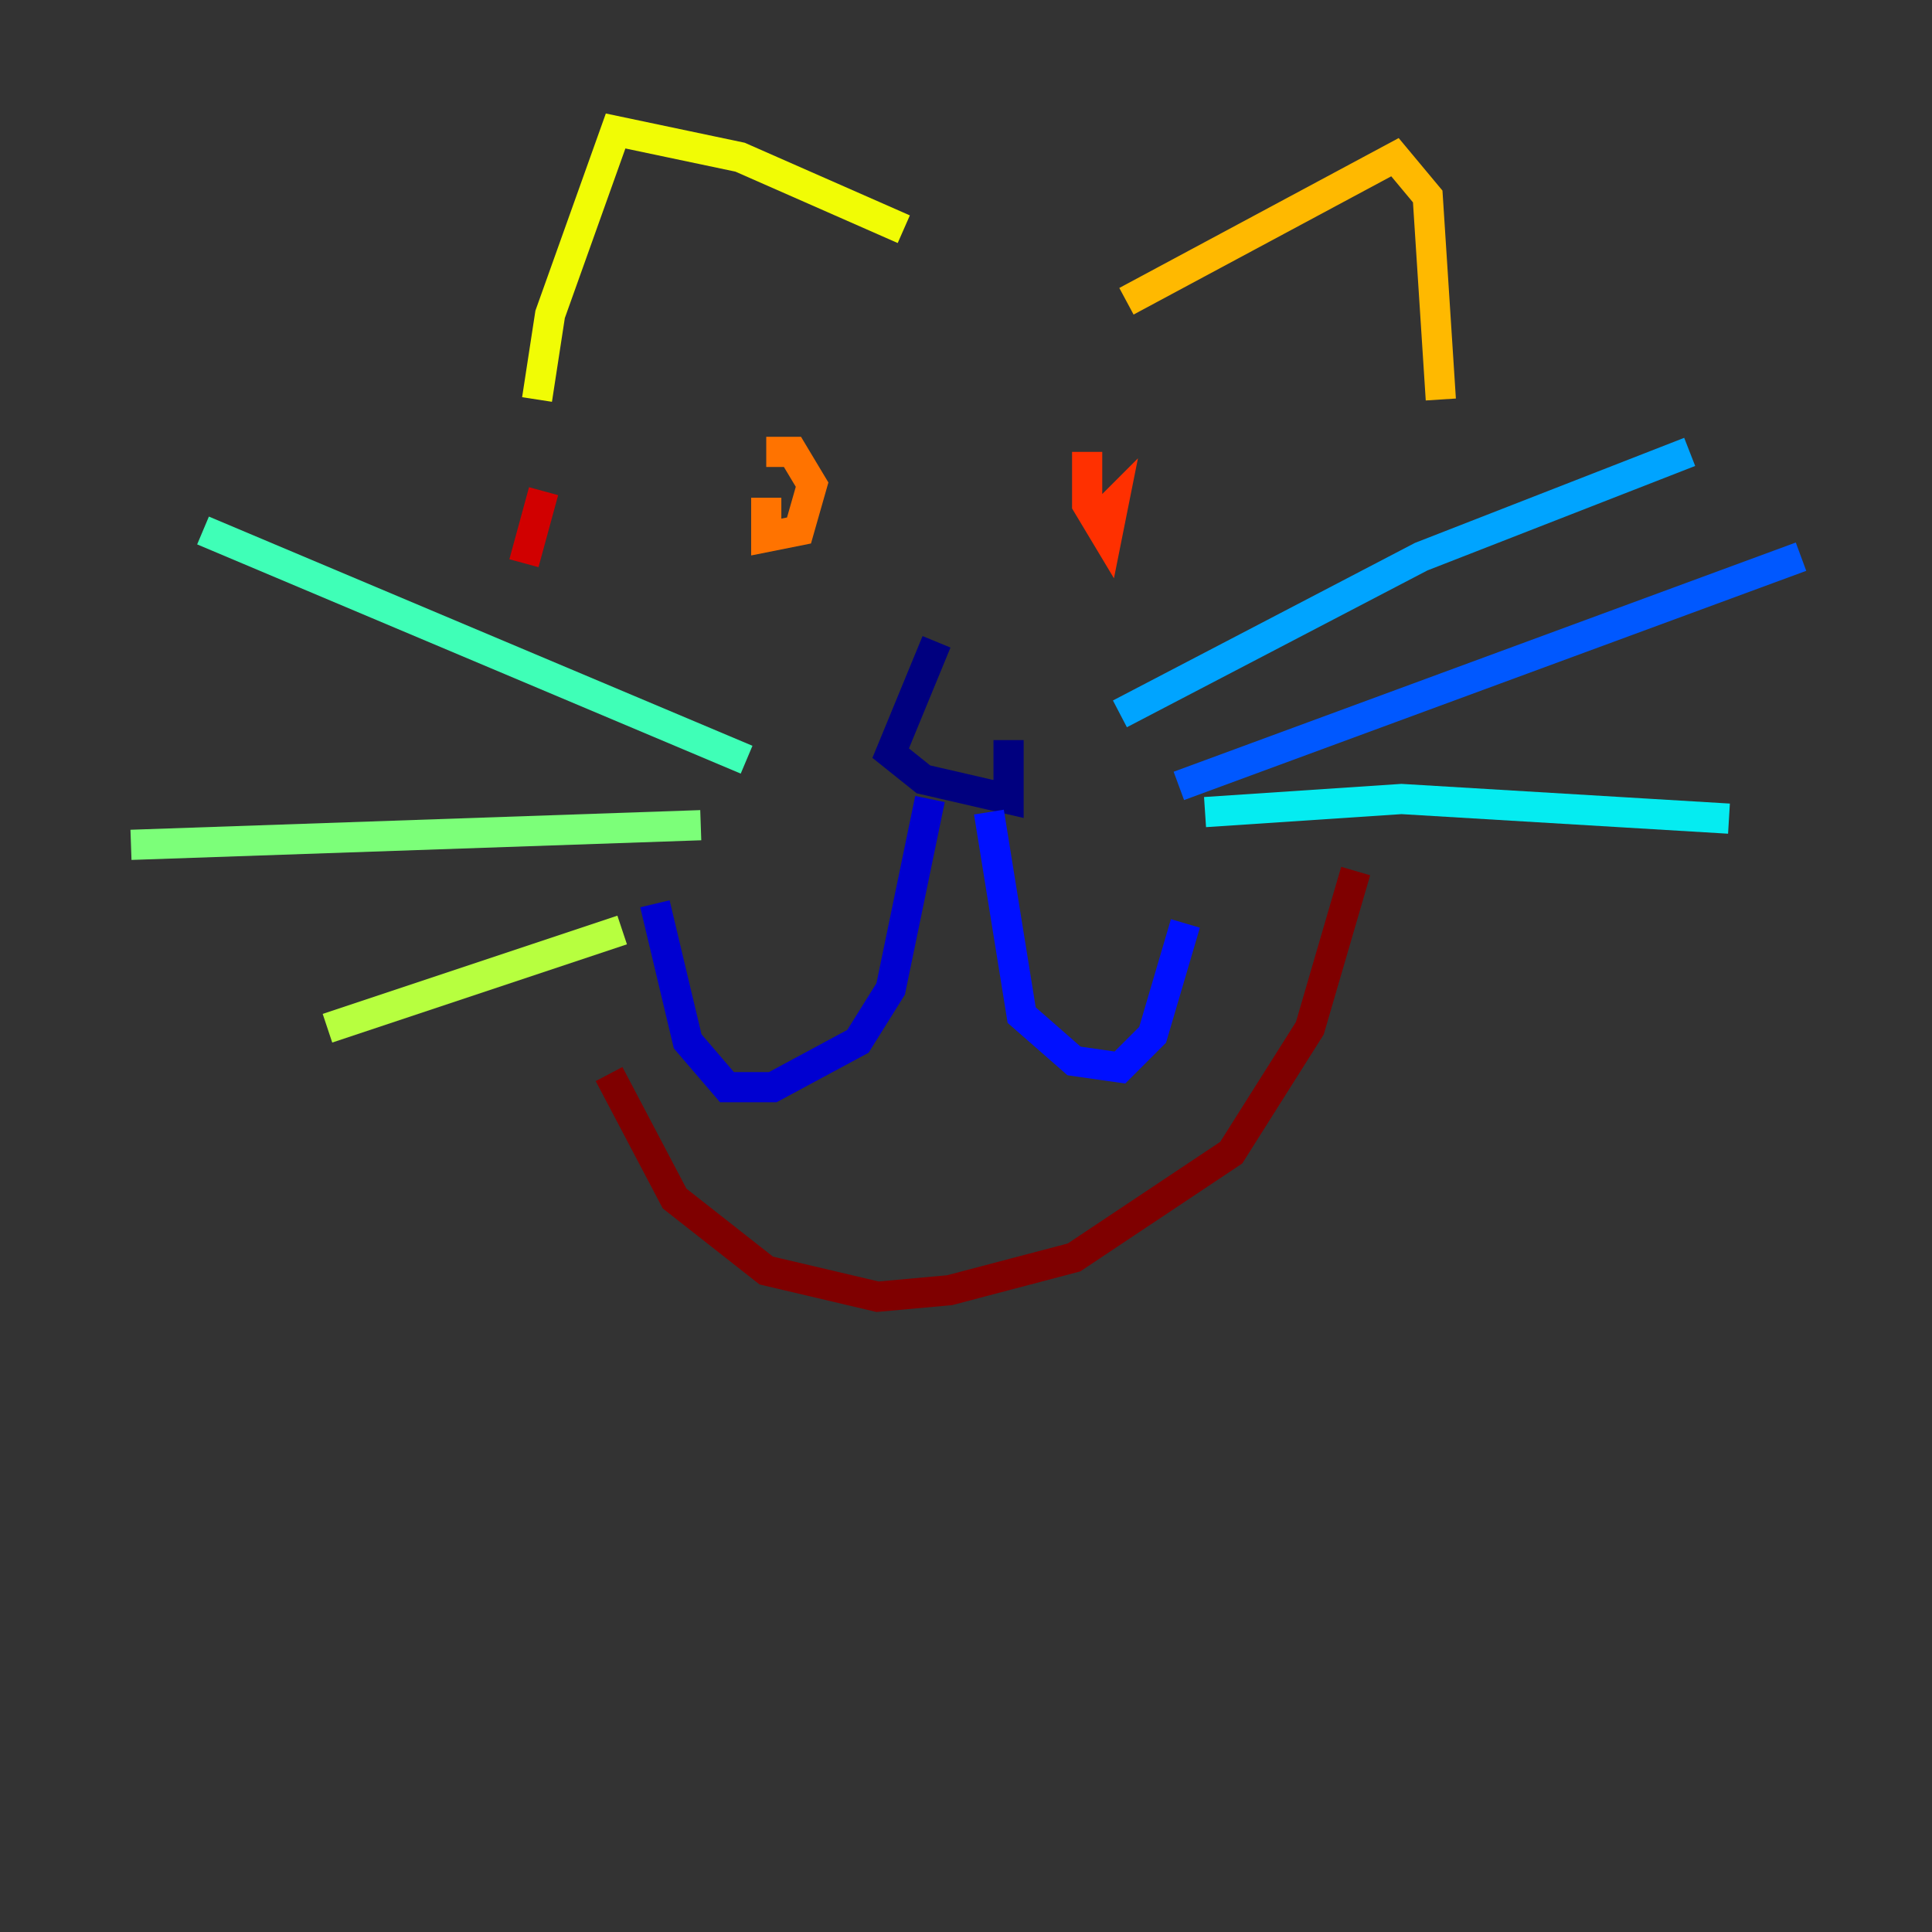 <?xml version="1.0" encoding="utf-8" ?>
<svg baseProfile="tiny" height="128" version="1.2" viewBox="0,0,128,128" width="128" xmlns="http://www.w3.org/2000/svg" xmlns:ev="http://www.w3.org/2001/xml-events" xmlns:xlink="http://www.w3.org/1999/xlink"><rect x="0" y="0" width="128" height="128" fill="#333333" stroke="none"/><defs /><polyline fill="none" points="62.047,42.522 59.01,49.898 61.18,51.634 66.82,52.936 66.82,49.031" stroke="#00007f" stroke-width="2" /><polyline fill="none" points="61.614,52.936 59.01,65.519 56.841,68.99 51.2,72.027 48.163,72.027 45.559,68.99 43.39,59.878" stroke="#0000d1" stroke-width="2" /><polyline fill="none" points="65.519,53.803 67.688,67.254 71.159,70.291 74.197,70.725 76.366,68.556 78.536,61.18" stroke="#0010ff" stroke-width="2" /><polyline fill="none" points="78.102,52.068 119.322,36.881" stroke="#0058ff" stroke-width="2" /><polyline fill="none" points="74.197,47.295 94.156,36.881 111.946,29.939" stroke="#00a4ff" stroke-width="2" /><polyline fill="none" points="79.837,53.803 92.854,52.936 114.549,54.237" stroke="#05ecf1" stroke-width="2" /><polyline fill="none" points="49.464,50.332 13.451,35.146" stroke="#3fffb7" stroke-width="2" /><polyline fill="none" points="46.427,54.671 8.678,55.973" stroke="#7cff79" stroke-width="2" /><polyline fill="none" points="41.22,61.614 21.695,68.122" stroke="#b7ff3f" stroke-width="2" /><polyline fill="none" points="35.58,26.468 36.447,20.827 40.786,8.678 49.031,10.414 59.878,15.186" stroke="#f1fc05" stroke-width="2" /><polyline fill="none" points="74.63,19.959 92.42,10.414 94.59,13.017 95.458,26.468" stroke="#ffb900" stroke-width="2" /><polyline fill="none" points="50.766,32.976 50.766,35.58 52.936,35.146 53.803,32.108 52.502,29.939 50.766,29.939" stroke="#ff7300" stroke-width="2" /><polyline fill="none" points="72.027,29.939 72.027,33.41 73.329,35.58 73.763,33.41 72.461,34.712" stroke="#ff3000" stroke-width="2" /><polyline fill="none" points="36.014,32.542 34.712,37.315" stroke="#d10000" stroke-width="2" /><polyline fill="none" points="40.352,71.159 44.691,79.403 50.766,84.176 58.142,85.912 62.915,85.478 71.159,83.308 81.573,76.366 86.78,68.122 89.817,57.709" stroke="#7f0000" stroke-width="2" /></svg>